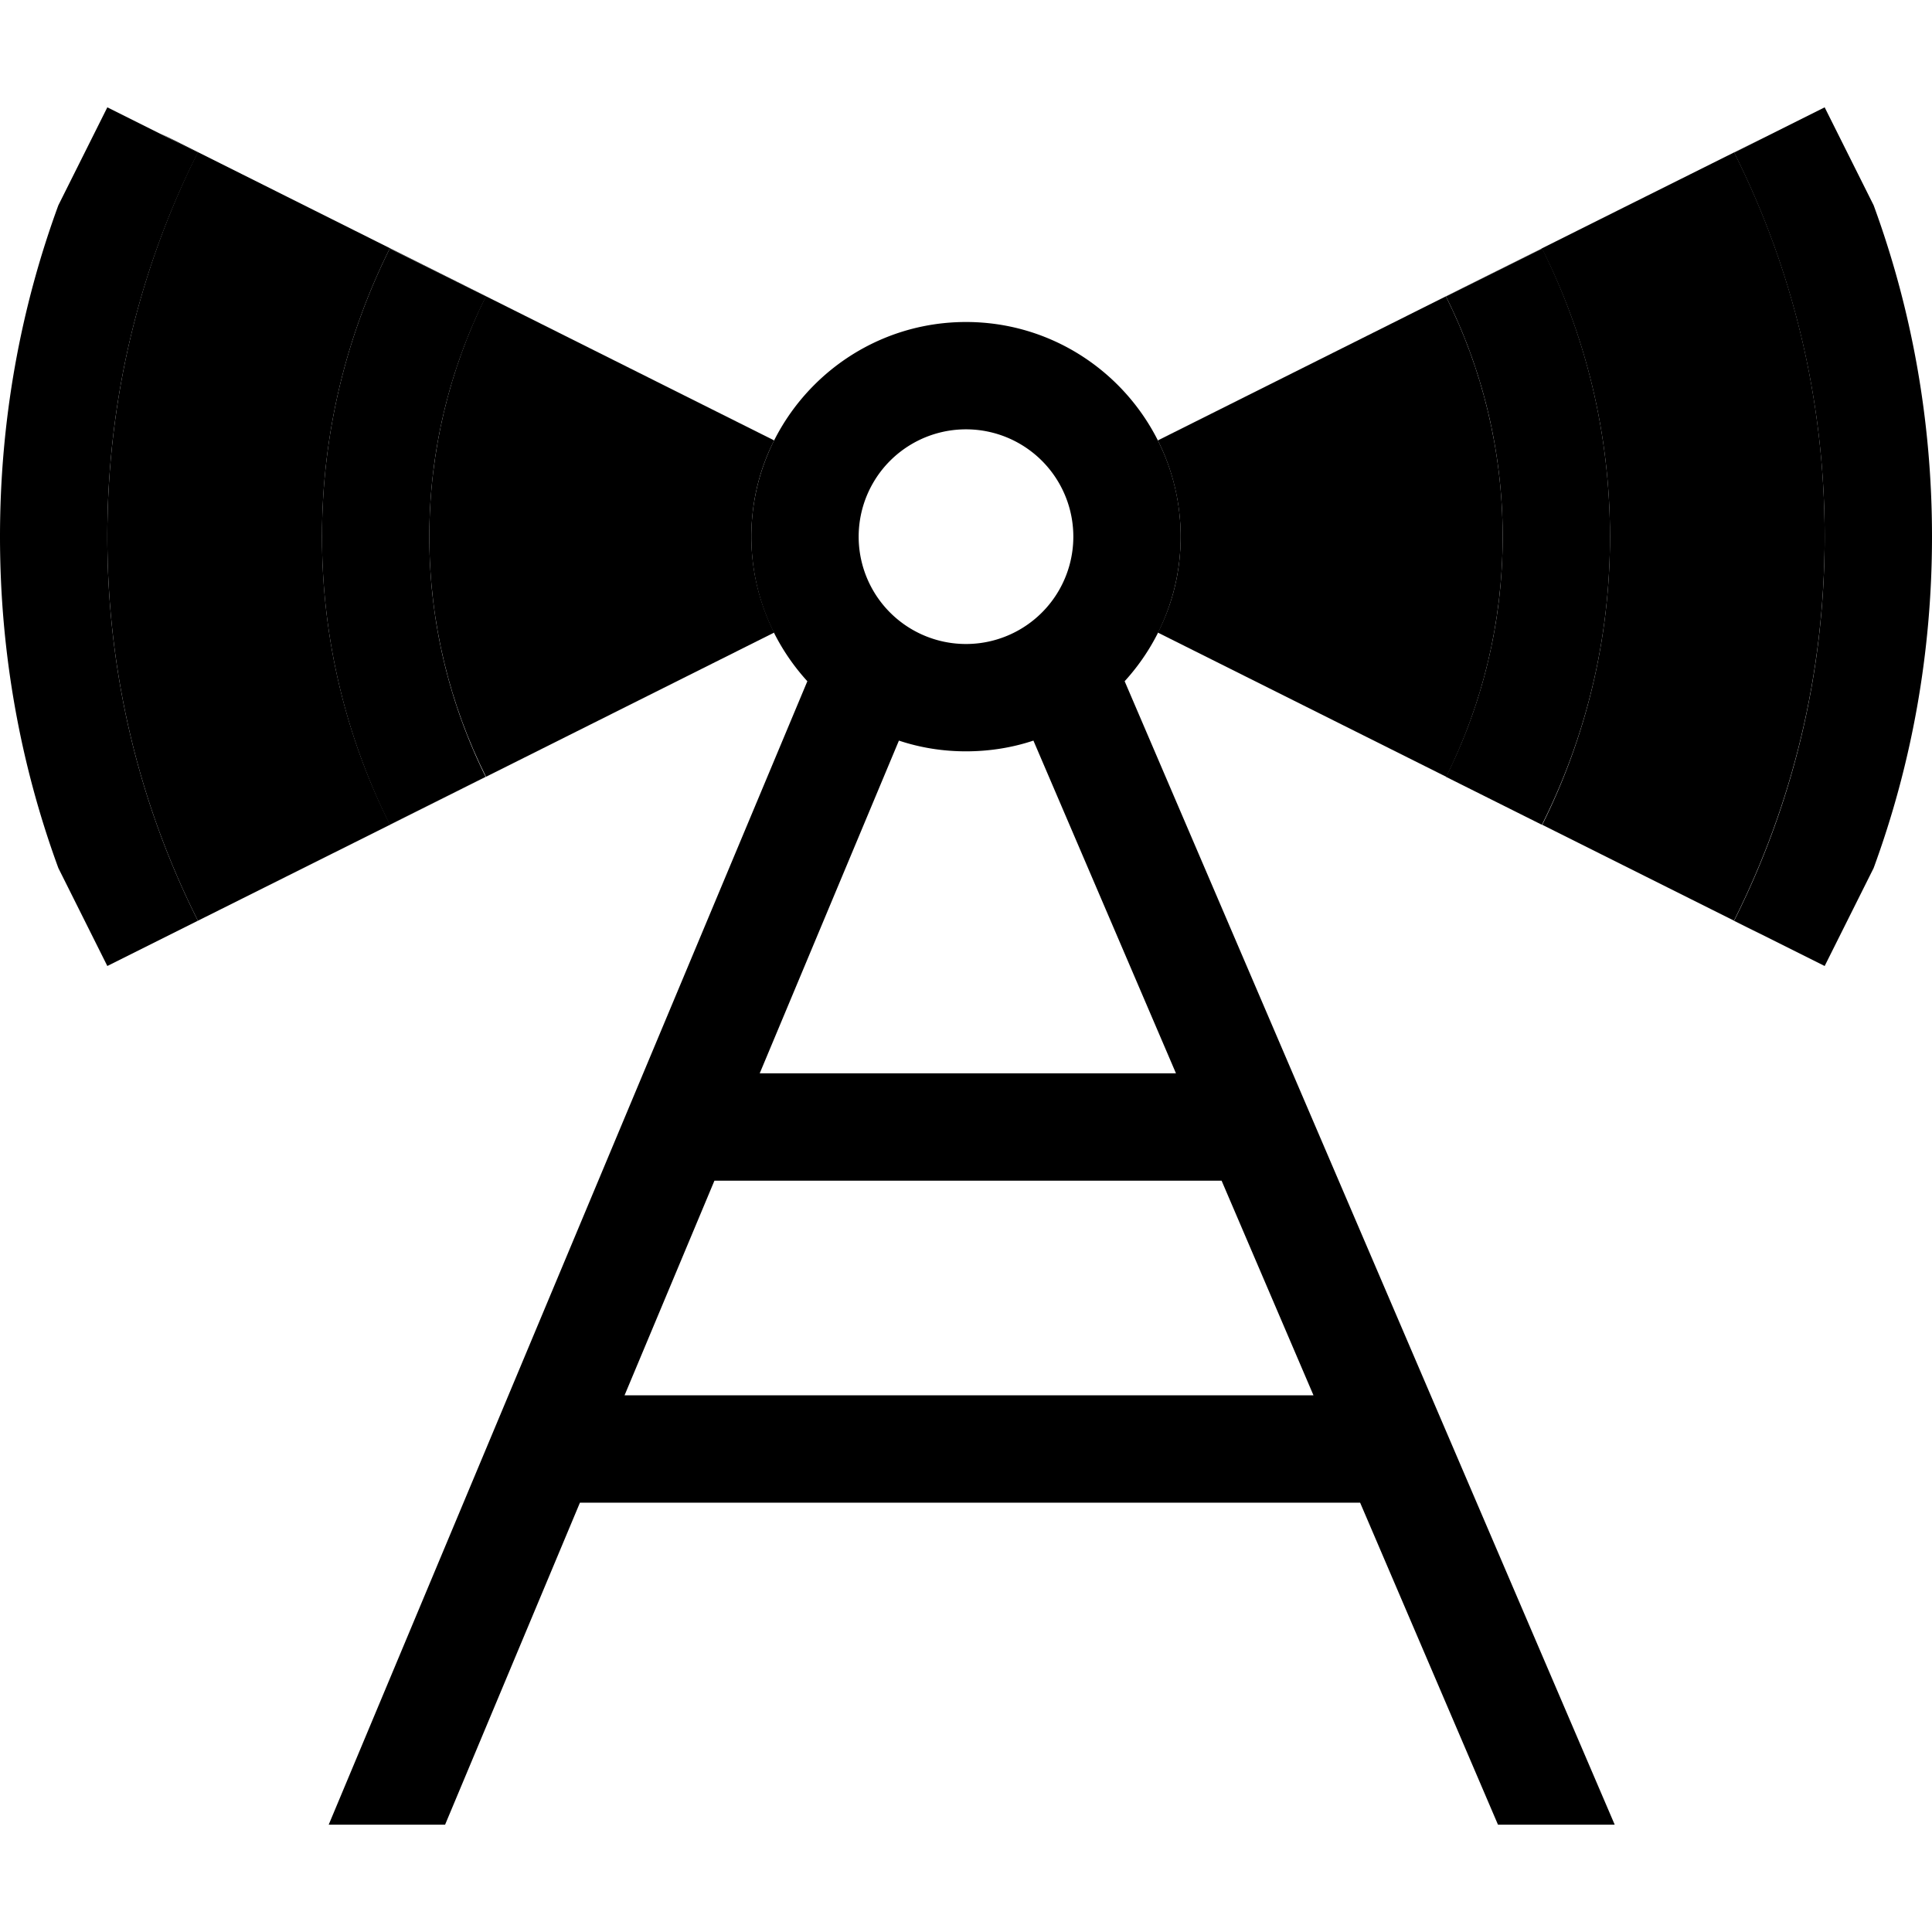 <svg xmlns="http://www.w3.org/2000/svg" width="24" height="24" viewBox="0 0 576 512">
    <path class="pr-icon-duotone-secondary" d="M32 128c0 41.2 9.7 80.1 27 114.5l-8.4 4.2c60.1-30 120.1-60 180.2-90.1c-4.3-8.6-6.8-18.3-6.8-28.6s2.4-20 6.8-28.7L47.9 7.8c3.6 2 7.3 3.9 11 5.7C41.7 47.9 32 86.8 32 128zm64 0c0-30.9 7.3-60 20.2-85.9l28.6 14.3C134.1 78 128 102.3 128 128s6.1 50 16.9 71.6l-28.6 14.3C103.3 188 96 158.9 96 128zM345.2 99.3c4.3 8.6 6.8 18.4 6.8 28.7s-2.4 20-6.8 28.6l180.2 90.1c-2.8-1.5-5.6-2.9-8.4-4.3c17.3-34.5 27-73.3 27-114.5s-9.7-80.1-27-114.5l11.1-5.5c-61 30.4-121.9 60.9-182.9 91.4zm85.9-42.9l28.6-14.3C472.7 68 480 97.1 480 128s-7.3 60-20.2 85.9l-28.6-14.3C441.9 178 448 153.7 448 128s-6.1-50-16.9-71.6z"/>
    <path class="pr-icon-duotone-primary" d="M32 128c0-41.2 9.7-80.1 27-114.5L32 0 17.4 29.2C6.1 60 0 93.3 0 128s6.1 68 17.4 98.8L32 256l27-13.5C41.7 208.1 32 169.2 32 128zm64 0c0 30.9 7.3 60 20.2 85.9l28.6-14.3C134.1 178 128 153.7 128 128s6.1-50 16.9-71.6L116.2 42.1C103.3 68 96 97.1 96 128zM459.8 42.1L431.1 56.4C441.9 78 448 102.3 448 128s-6.1 50-16.9 71.6l28.6 14.3C472.7 188 480 158.9 480 128s-7.3-60-20.2-85.9zM544 128c0 41.2-9.7 80.1-27 114.5L544 256l14.6-29.2C569.9 196 576 162.7 576 128s-6.1-68-17.4-98.8L544 0 517 13.5c17.3 34.5 27 73.3 27 114.5zM288 96a32 32 0 1 1 0 64 32 32 0 1 1 0-64zm47.3 75.1C345.7 159.7 352 144.6 352 128c0-35.3-28.7-64-64-64s-64 28.7-64 64c0 16.6 6.3 31.7 16.7 43.1L98 512l34.7 0 40.2-96 232.6 0 41.1 96 34.8 0-2.7-6.3L335.3 171.1zM391.7 384l-205.5 0 26.8-64 151.2 0 27.4 64zm-41.1-96l-124.1 0L268 188.8c6.3 2.1 13 3.2 20 3.2c7 0 13.8-1.1 20.1-3.2L350.6 288z"/>
</svg>